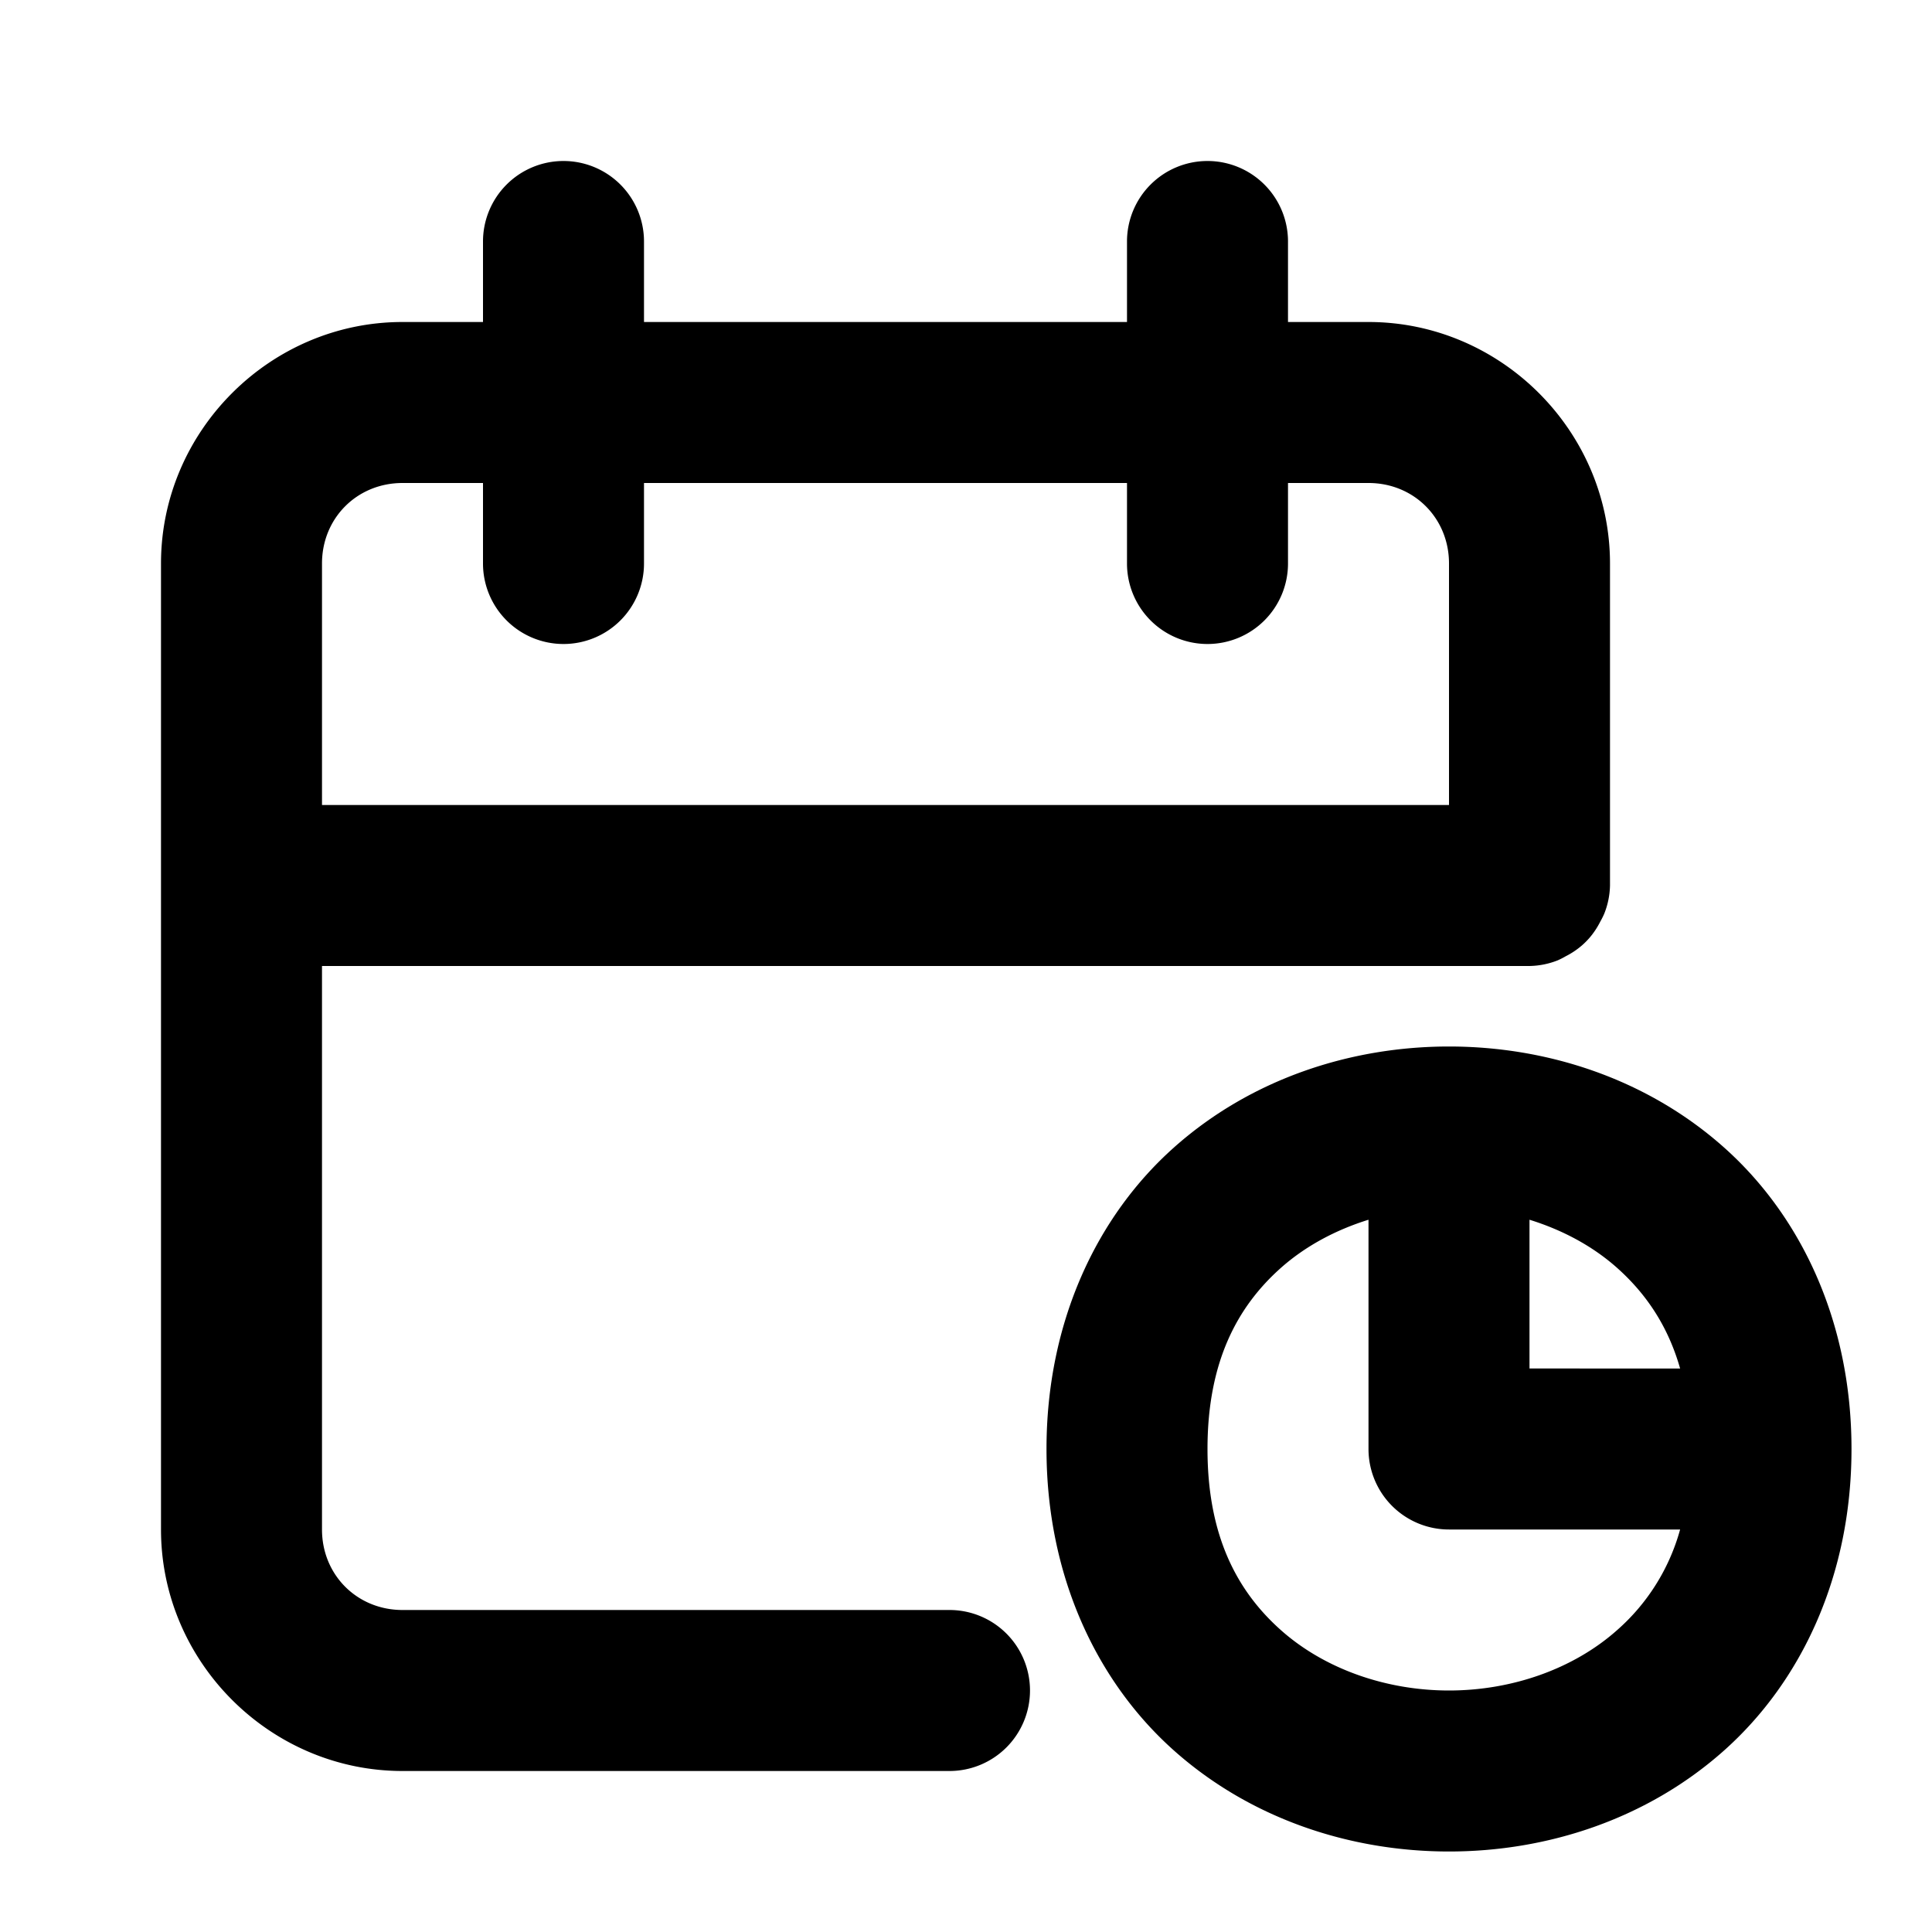 <svg xmlns="http://www.w3.org/2000/svg" width="24" height="24" viewBox="0 0 24 24"><path d="M7 2a1 1 0 0 0-1 1v1H5C3.355 4 2 5.355 2 7v12c0 1.645 1.355 3 3 3h6.795a1 1 0 0 0 1-1 1 1 0 0 0-1-1H5c-.564 0-1-.436-1-1v-7h15a1 1 0 0 0 .35-.07 1 1 0 0 0 .1-.051 1 1 0 0 0 .204-.137 1 1 0 0 0 .088-.088 1 1 0 0 0 .137-.205 1 1 0 0 0 .05-.1A1 1 0 0 0 20 11V7c0-1.645-1.355-3-3-3h-1V3a1 1 0 0 0-1-1 1 1 0 0 0-1 1v1H8V3a1 1 0 0 0-1-1zM5 6h1v1a1 1 0 0 0 1 1 1 1 0 0 0 1-1V6h6v1a1 1 0 0 0 1 1 1 1 0 0 0 1-1V6h1c.564 0 1 .436 1 1v3H4V7c0-.564.436-1 1-1zm13 7c-1.222 0-2.458.402-3.414 1.252S13 16.417 13 18s.63 2.898 1.586 3.748S16.778 23 18 23s2.458-.402 3.414-1.252S23 19.583 23 18s-.63-2.898-1.586-3.748S19.222 13 18 13zm-1 2.152V18a1 1 0 0 0 1 1h2.871a2.57 2.57 0 0 1-.785 1.252c-.544.483-1.308.748-2.086.748s-1.542-.265-2.086-.748S15 19.083 15 18s.37-1.769.914-2.252c.305-.27.68-.47 1.086-.596zm2 0c.407.126.781.325 1.086.596.353.314.632.714.785 1.252H19z"/></svg>